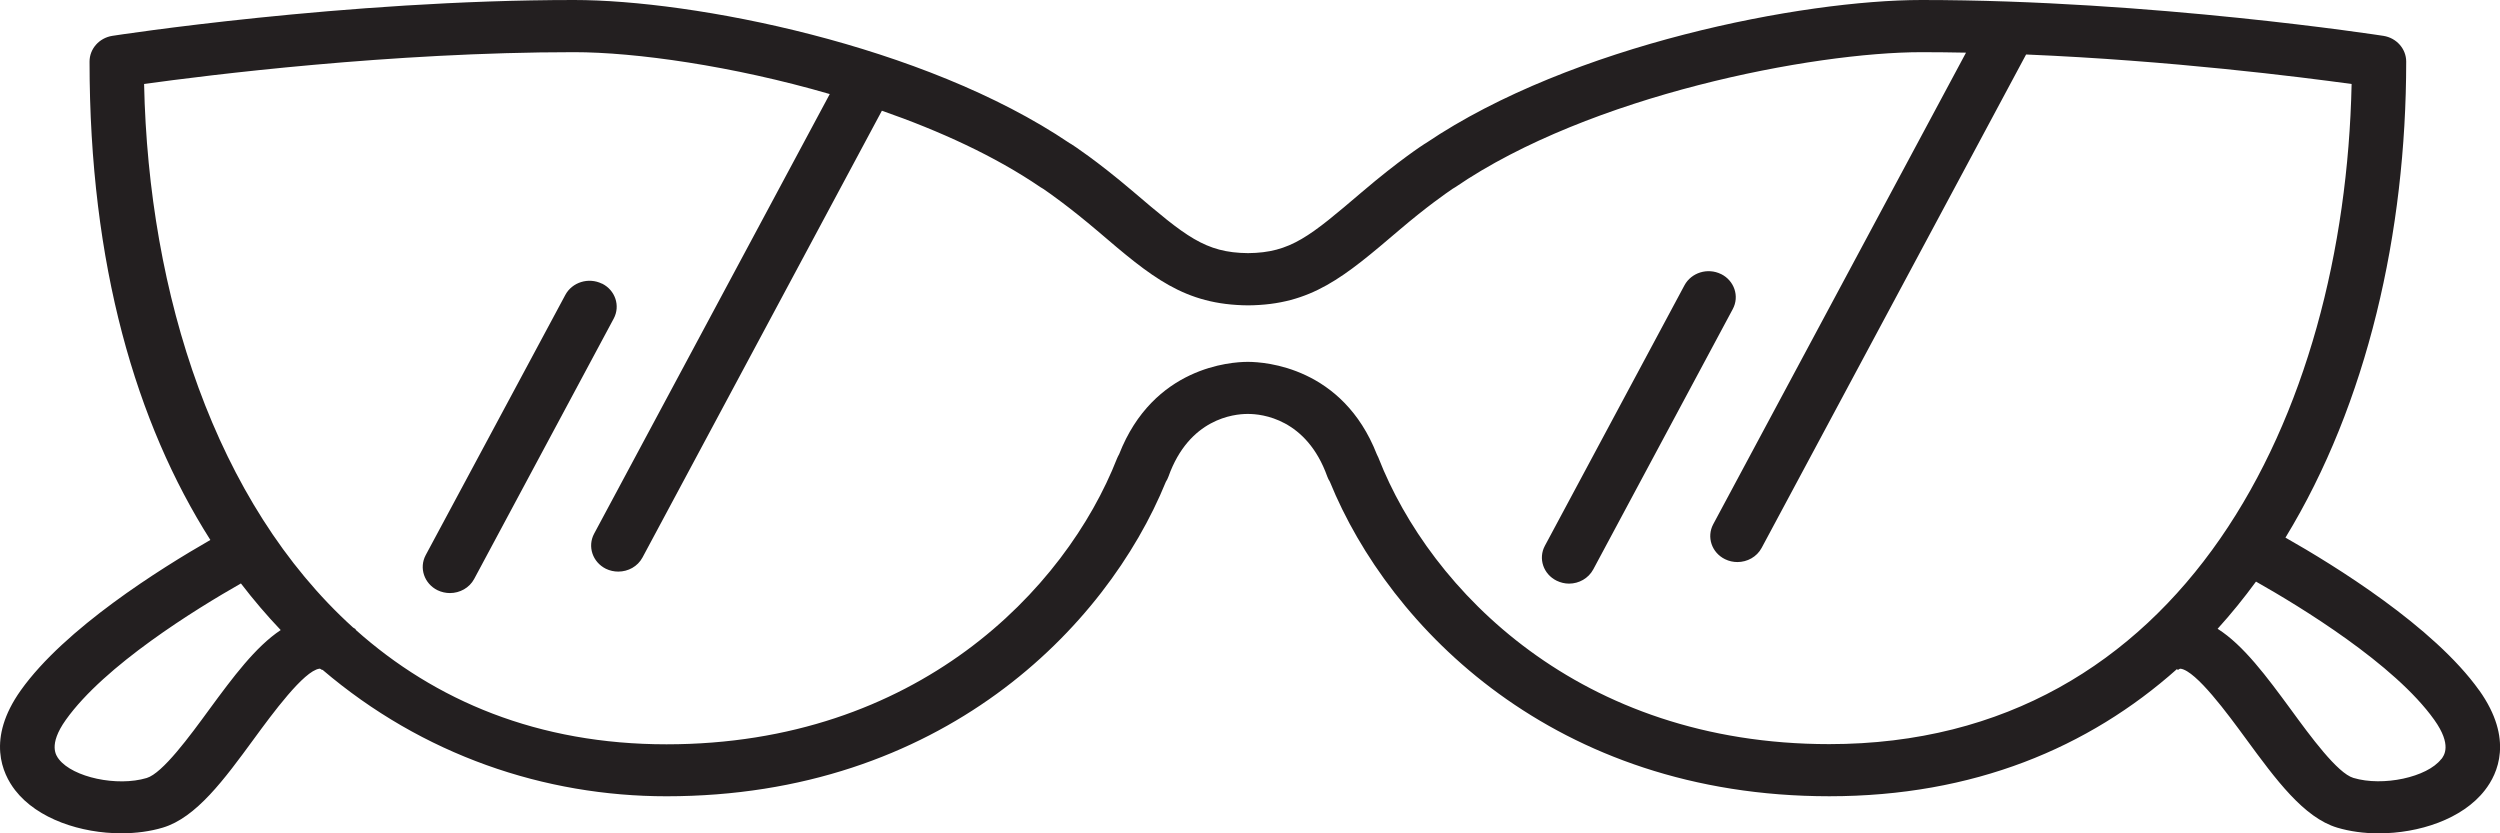 <svg xmlns="http://www.w3.org/2000/svg" width="94.003" height="31.334" viewBox="0 0 94.003 31.334"><g fill="#231F20"><path d="M93.22 25.958c-1.706-2.396-5.453-4.705-7.284-5.743 3.08-5.046 4.54-11.487 4.54-17.9 0-.478-.363-.89-.857-.967C89.53 1.334 80.88 0 72.252 0c-4.445 0-13.138 1.67-18.63 5.377l-.063.038c-.04.025-.946.61-2.35 1.807-1.948 1.66-2.678 2.282-4.28 2.296-1.62-.014-2.35-.636-4.348-2.337-1.354-1.152-2.262-1.74-2.3-1.762-.02-.012-.04-.026-.064-.037C34.724 1.67 26.03 0 21.585 0 12.96 0 4.31 1.334 4.223 1.348c-.493.078-.856.488-.856.968 0 7.647 1.753 13.597 4.543 17.987C6.032 21.38 2.44 23.626.78 25.96c-1.297 1.826-.69 3.133-.213 3.75.845 1.092 2.49 1.623 3.996 1.623.552 0 1.086-.072 1.557-.213 1.26-.377 2.31-1.81 3.422-3.328.703-.96 1.882-2.566 2.466-2.648.01-.002.03-.008.104.05l.01-.013c3.774 3.22 8.364 4.76 12.938 4.76 10.315 0 16.534-6.323 18.778-11.825.04-.06.072-.126.097-.195.778-2.185 2.468-2.355 2.966-2.356h.037c.5 0 2.19.17 2.97 2.355.024.066.056.13.095.19 2.24 5.502 8.46 11.83 18.78 11.83 5.417 0 9.748-1.82 13.076-4.784l.03.038c.076-.057.096-.05.105-.05.585.083 1.764 1.69 2.467 2.65 1.113 1.517 2.163 2.95 3.423 3.327.47.14 1.002.214 1.555.214 1.507 0 3.15-.53 3.996-1.623.483-.616 1.088-1.923-.21-3.75m-85.35.706c-.743 1.018-1.763 2.408-2.36 2.586-1.11.333-2.772-.024-3.3-.706-.102-.133-.413-.533.26-1.48 1.457-2.047 4.87-4.154 6.584-5.13.477.622.975 1.205 1.496 1.753-.948.63-1.798 1.776-2.68 2.977M51.84 17.23c-.02-.05-.044-.1-.07-.147-1.286-3.285-4.21-3.472-4.824-3.476H46.9c-.6.002-3.533.18-4.82 3.474-.03.05-.053.1-.075.15-1.944 4.96-7.548 10.756-16.943 10.756-4.826 0-8.7-1.635-11.694-4.31l.012-.016c-.032-.025-.07-.04-.102-.063-5.185-4.692-7.694-12.53-7.86-20.44 2.378-.33 9.285-1.196 16.168-1.196 2.294 0 5.952.51 9.614 1.575l-8.86 16.53c-.257.48-.06 1.07.442 1.32.15.073.31.106.466.106.372 0 .728-.192.91-.53l9.002-16.8c2.17.757 4.256 1.71 5.963 2.876.033.023.066.042.1.06.236.16.987.686 2.047 1.586 2.028 1.733 3.253 2.777 5.66 2.797 2.387-.02 3.61-1.063 5.688-2.835 1.02-.87 1.766-1.387 2-1.547.034-.018.068-.037.1-.06 5.065-3.464 13.46-5.078 17.538-5.078.558 0 1.113.007 1.668.018l-9.504 17.73c-.257.48-.06 1.07.442 1.316.15.074.31.108.466.108.37 0 .728-.193.91-.53l9.945-18.555c5.436.228 10.318.845 12.24 1.11C88.16 15.65 82.057 27.98 68.78 27.98c-9.394 0-14.998-5.792-16.943-10.752m39.955 11.316c-.527.682-2.19 1.04-3.3.707-.598-.175-1.618-1.565-2.36-2.583-.904-1.23-1.772-2.406-2.747-3.025.51-.562.99-1.155 1.443-1.774 1.67.943 5.213 3.104 6.703 5.197.678.95.366 1.35.264 1.482"/><path d="M22.632 10.665c-.502-.246-1.118-.055-1.375.424l-5.25 9.784c-.256.48-.058 1.072.444 1.32.15.072.31.107.468.107.37 0 .73-.194.91-.53l5.247-9.79c.257-.48.06-1.07-.44-1.317m42.076-.358c-.503-.247-1.117-.056-1.375.424l-5.246 9.79c-.26.48-.06 1.07.44 1.316.15.073.31.11.467.11.37 0 .728-.196.91-.534l5.245-9.787c.26-.482.06-1.073-.44-1.32"/></g></svg>